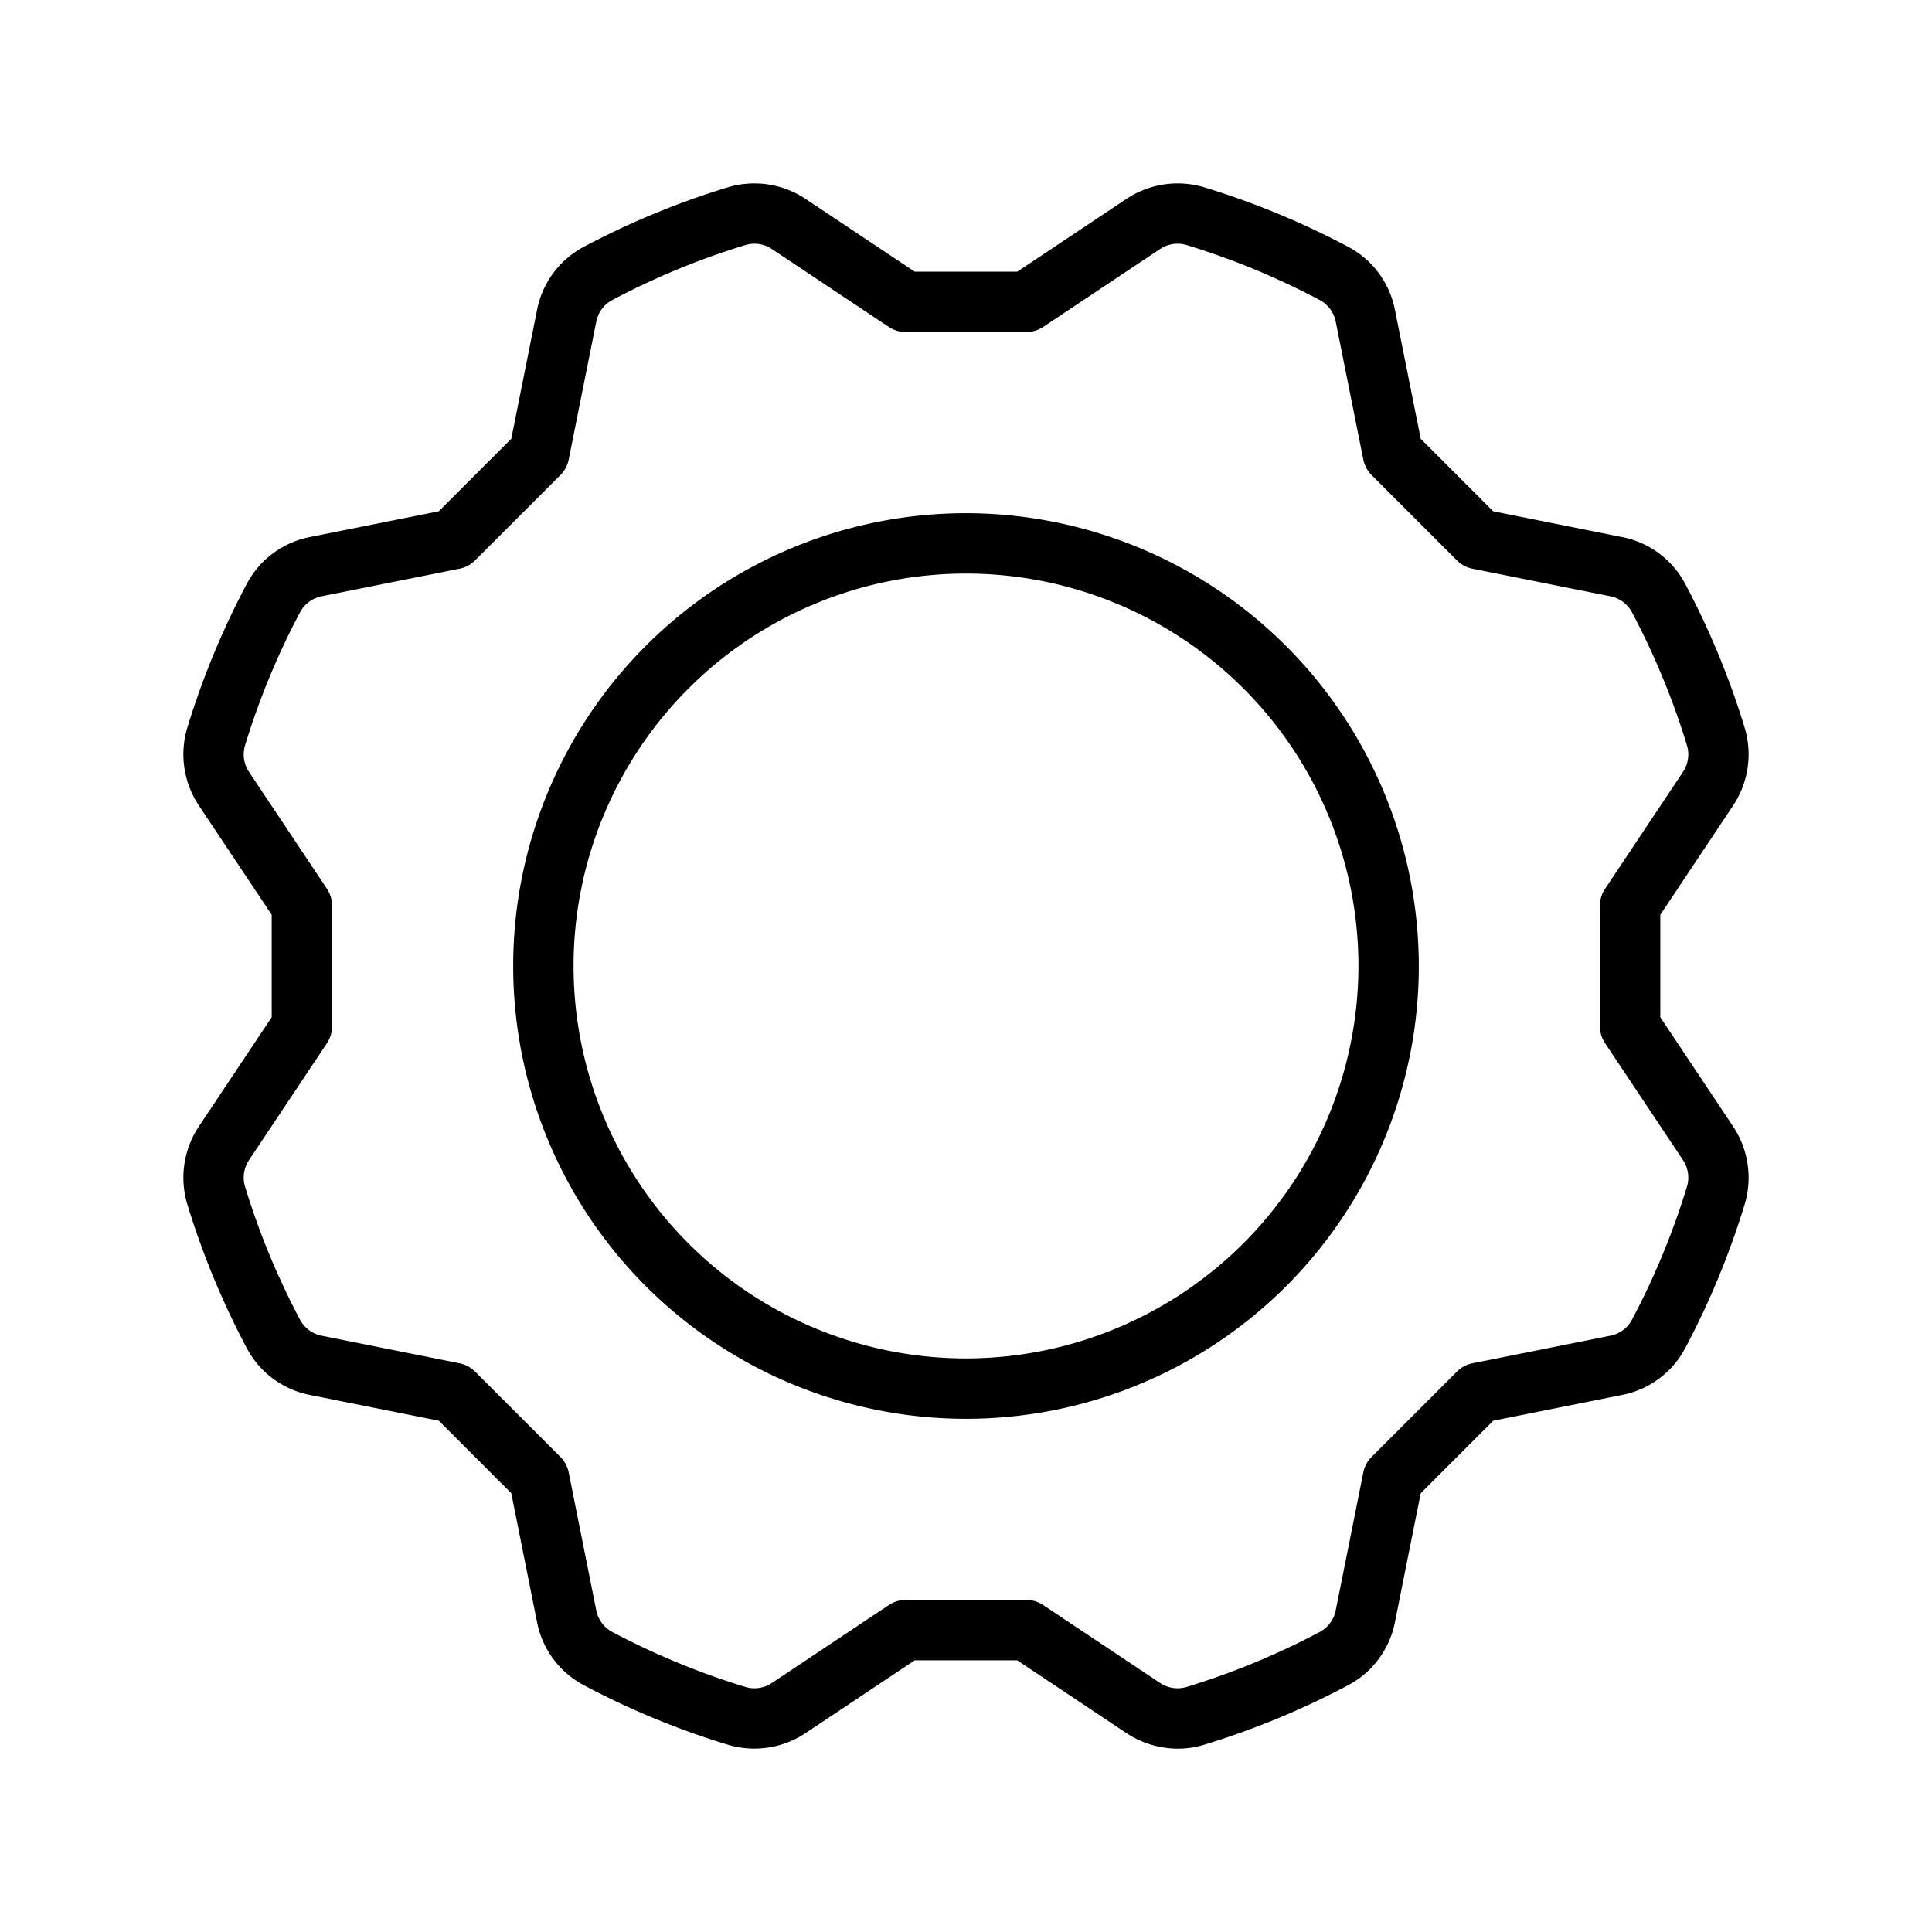 <svg id="Flat" xmlns="http://www.w3.org/2000/svg" viewBox="0 0 256.001 256.001">
  <path d="M128.001,68a60,60,0,1,0,60,60A60.068,60.068,0,0,0,128.001,68Zm0,112a52,52,0,1,1,52-52A52.059,52.059,0,0,1,128.001,180Zm92-45.21V121.212l9.635-14.453a12.253,12.253,0,0,0,1.57-10.25,107.482,107.482,0,0,0-7.949-19.225,12.069,12.069,0,0,0-8.351-6.126L197.856,67.747,188.255,58.146l-3.41-17.051a12.069,12.069,0,0,0-6.126-8.351,107.505,107.505,0,0,0-19.226-7.948,12.259,12.259,0,0,0-10.25,1.57L134.79,36H121.212l-14.451-9.634a12.257,12.257,0,0,0-10.251-1.57,107.506,107.506,0,0,0-19.226,7.948,12.066,12.066,0,0,0-6.127,8.352L67.748,58.145,58.146,67.747,41.096,71.156a12.068,12.068,0,0,0-8.351,6.126A107.478,107.478,0,0,0,24.796,96.509a12.255,12.255,0,0,0,1.569,10.25L36,121.211v13.578l-9.635,14.452a12.256,12.256,0,0,0-1.569,10.25,107.487,107.487,0,0,0,7.948,19.226,12.068,12.068,0,0,0,8.351,6.126L58.146,188.254l9.601,9.601,3.409,17.051a12.069,12.069,0,0,0,6.126,8.352,107.517,107.517,0,0,0,19.225,7.948,12.256,12.256,0,0,0,10.25-1.57l14.453-9.635h13.578l14.453,9.635a12.395,12.395,0,0,0,6.844,2.07,11.704,11.704,0,0,0,3.407-.5,107.419,107.419,0,0,0,19.225-7.947,12.066,12.066,0,0,0,6.127-8.351l3.41-17.051,9.601-9.602,17.051-3.41a12.068,12.068,0,0,0,8.351-6.126,107.482,107.482,0,0,0,7.949-19.225,12.253,12.253,0,0,0-1.57-10.25Zm3.551,22.375a99.497,99.497,0,0,1-7.355,17.791A4.157,4.157,0,0,1,213.337,177l-18.238,3.647a4.001,4.001,0,0,0-2.044,1.094l-11.313,11.314a4,4,0,0,0-1.094,2.043l-3.648,18.239a4.152,4.152,0,0,1-2.043,2.86,99.422,99.422,0,0,1-17.791,7.354,4.172,4.172,0,0,1-3.485-.572l-15.46-10.307A4.001,4.001,0,0,0,136,212.001H120a4.001,4.001,0,0,0-2.219.672L102.321,222.979a4.169,4.169,0,0,1-3.485.572,99.44,99.44,0,0,1-17.791-7.354A4.155,4.155,0,0,1,79.001,213.337l-3.647-18.239a4.003,4.003,0,0,0-1.094-2.044l-11.314-11.313a4,4,0,0,0-2.043-1.094l-18.239-3.648a4.156,4.156,0,0,1-2.86-2.043,99.502,99.502,0,0,1-7.354-17.792,4.178,4.178,0,0,1,.572-3.485l10.306-15.459A4.001,4.001,0,0,0,44,136V120a4.001,4.001,0,0,0-.672-2.219L33.022,102.322a4.178,4.178,0,0,1-.572-3.485,99.458,99.458,0,0,1,7.355-17.792A4.155,4.155,0,0,1,42.665,79.001l18.237-3.647a4,4,0,0,0,2.044-1.094L74.261,62.946A4.003,4.003,0,0,0,75.355,60.901l3.647-18.237a4.154,4.154,0,0,1,2.044-2.86,99.422,99.422,0,0,1,17.791-7.354,4.175,4.175,0,0,1,3.485.572l15.459,10.306A4.001,4.001,0,0,0,120.001,44h16a4.001,4.001,0,0,0,2.219-.672l15.46-10.306a4.174,4.174,0,0,1,3.485-.572,99.422,99.422,0,0,1,17.791,7.354A4.154,4.154,0,0,1,177,42.664l3.648,18.239a4.002,4.002,0,0,0,1.094,2.044l11.314,11.313a4,4,0,0,0,2.043,1.094l18.238,3.648a4.155,4.155,0,0,1,2.86,2.043,99.463,99.463,0,0,1,7.355,17.791,4.178,4.178,0,0,1-.572,3.485l-10.307,15.46a4.001,4.001,0,0,0-.672,2.219v16a4.001,4.001,0,0,0,.672,2.219L222.98,153.68A4.178,4.178,0,0,1,223.552,157.165Z"/>
</svg>
